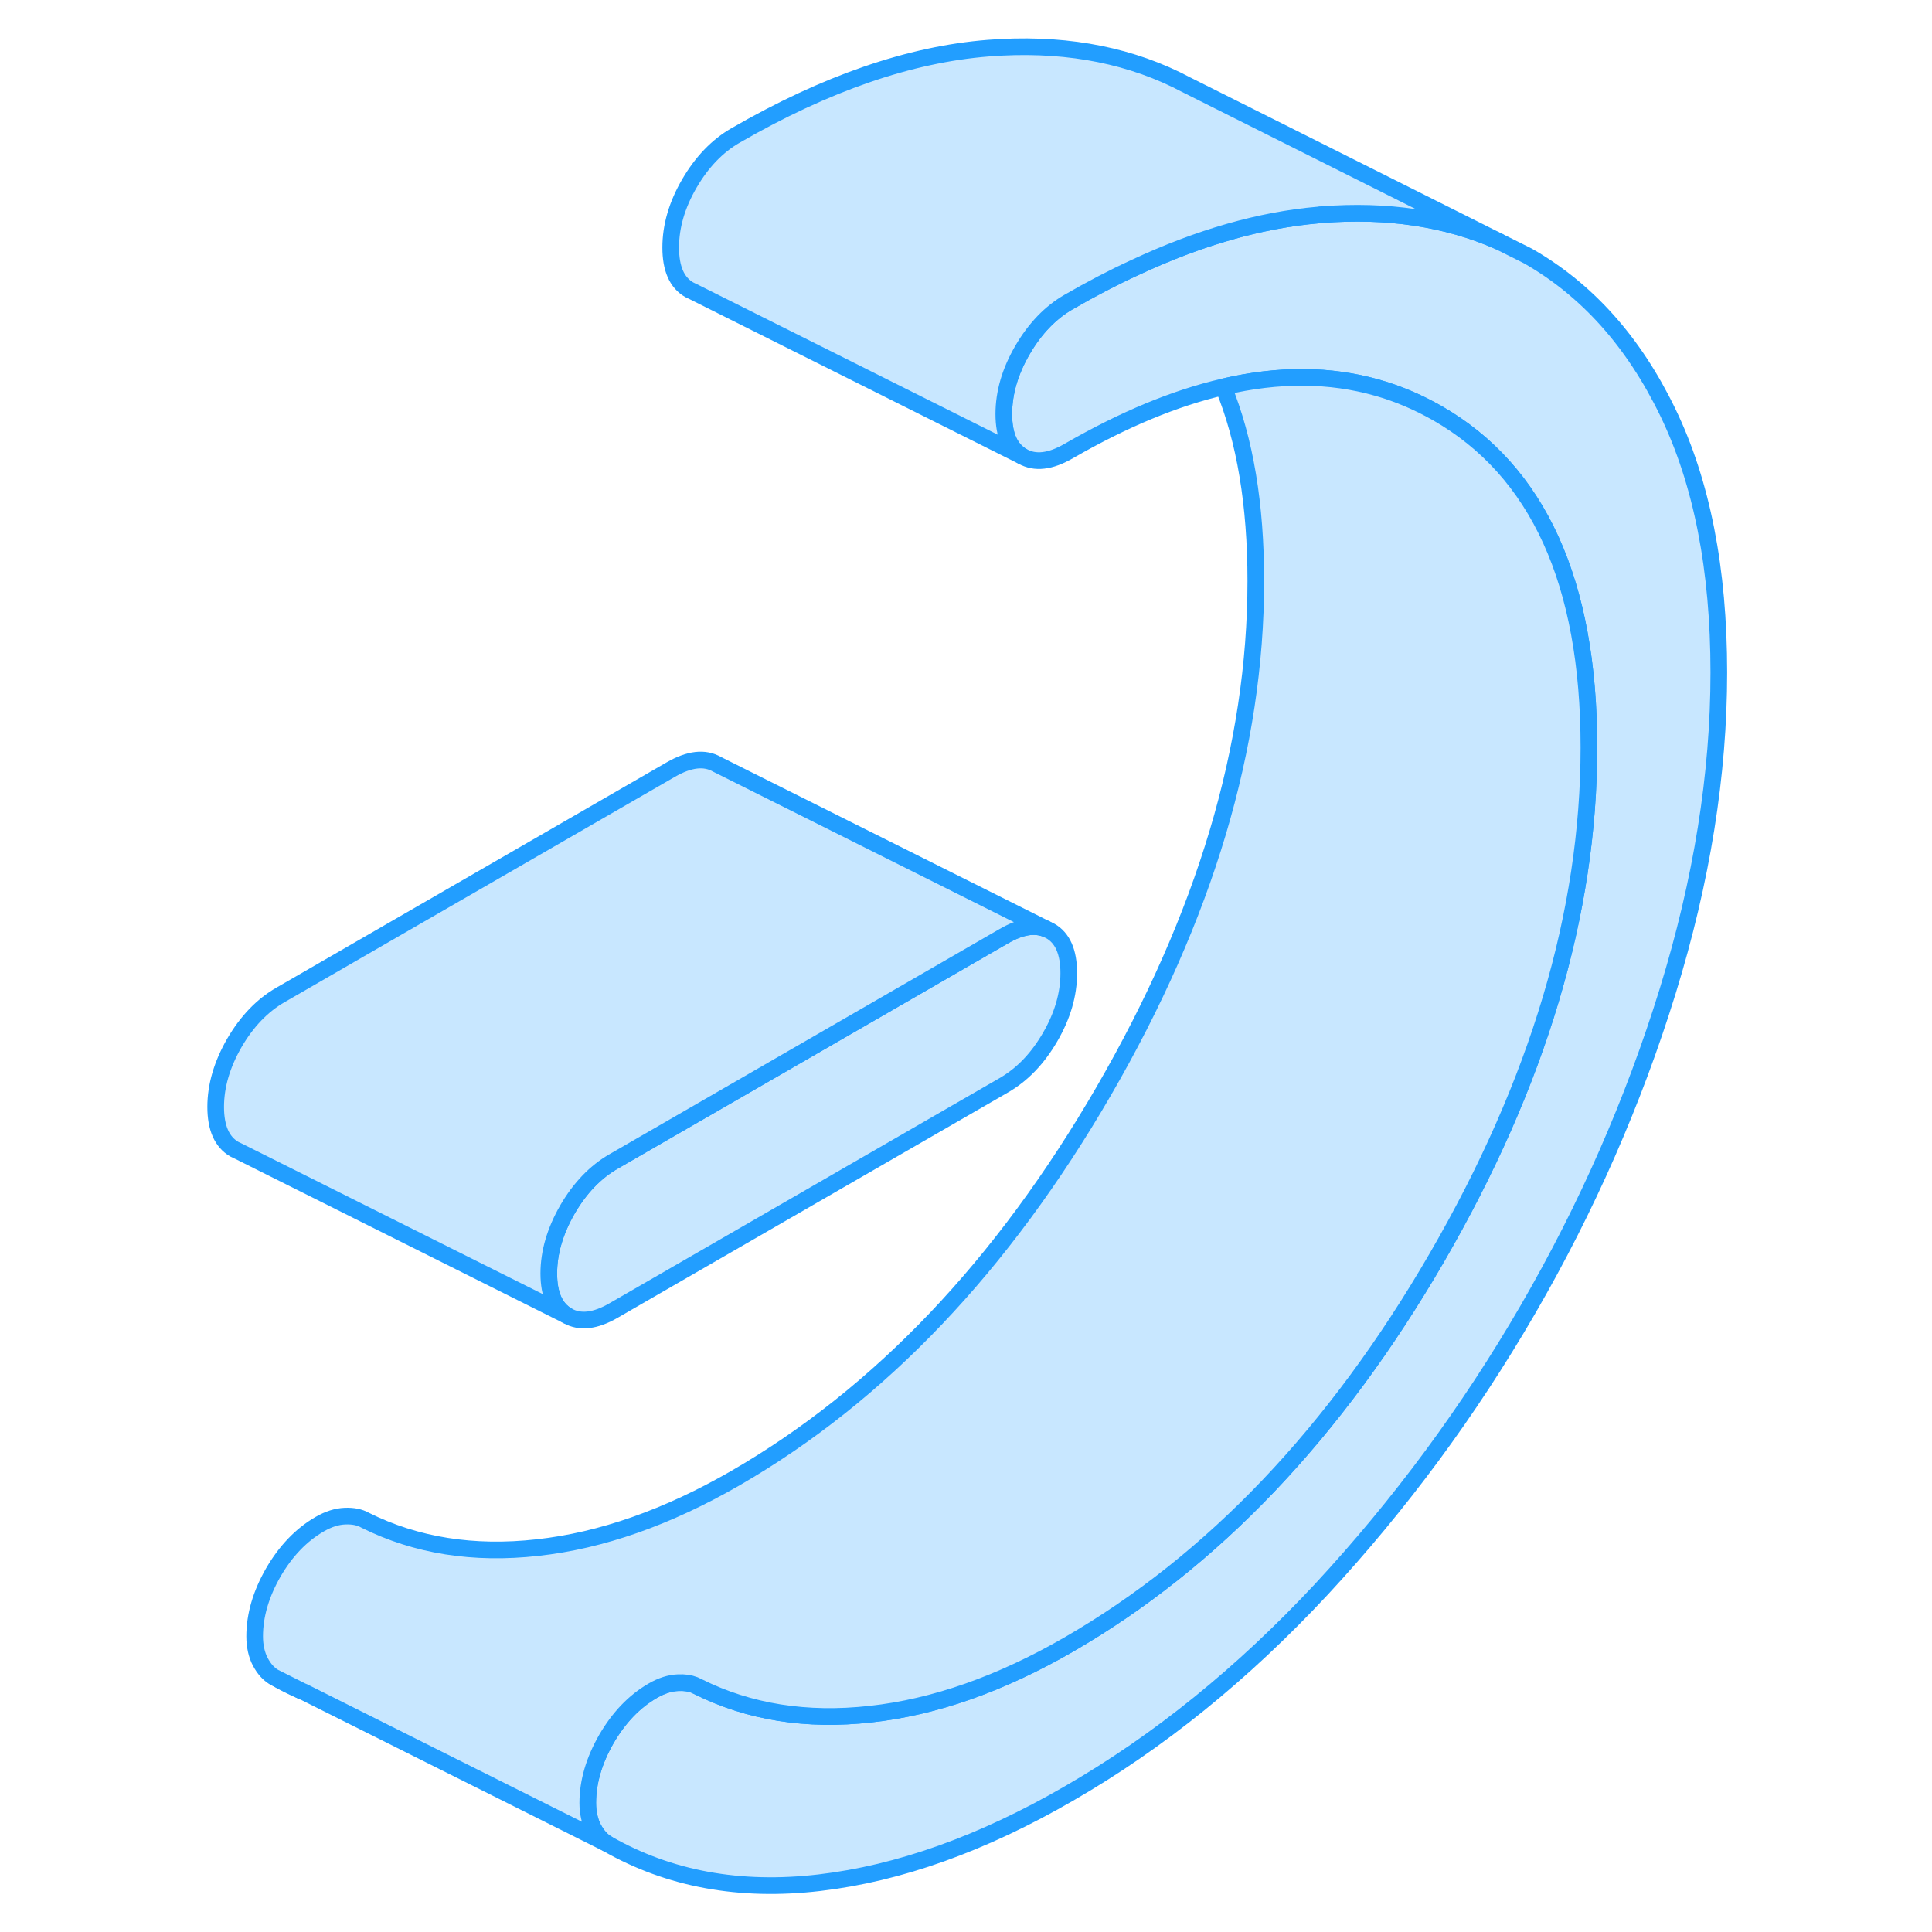 <svg width="48" height="48" viewBox="0 0 96 116" fill="#c8e7ff" xmlns="http://www.w3.org/2000/svg" stroke-width="1px" stroke-linecap="round" stroke-linejoin="round"><path d="M54.17 58.43C54.17 59.7 53.8 60.98 53.05 62.27C52.3 63.56 51.38 64.52 50.27 65.16L26.85 78.68C25.75 79.32 24.82 79.43 24.07 79C23.33 78.57 22.95 77.73 22.95 76.46C22.95 75.19 23.33 73.91 24.07 72.62C24.82 71.33 25.75 70.36 26.85 69.73L50.27 56.21C51.27 55.63 52.11 55.49 52.82 55.78L53.05 55.89C53.8 56.31 54.17 57.16 54.17 58.43Z" stroke="#229EFF" stroke-linejoin="round"/><path d="M93.2 40.38C93.2 46.5 92.18 52.87 90.13 59.51C88.08 66.14 85.28 72.51 81.74 78.62C78.19 84.74 74.06 90.33 69.35 95.41C64.63 100.48 59.57 104.58 54.17 107.69C48.97 110.7 43.98 112.48 39.2 113.04C34.42 113.6 30.17 112.82 26.46 110.7C26.14 110.52 25.86 110.21 25.63 109.78C25.41 109.36 25.29 108.84 25.29 108.25C25.29 106.98 25.67 105.7 26.41 104.41C27.16 103.12 28.09 102.15 29.2 101.51C29.72 101.21 30.22 101.05 30.71 101.03C31.09 101.01 31.42 101.06 31.7 101.17L31.93 101.28C34.98 102.8 38.43 103.35 42.27 102.92C46.11 102.5 50.08 101.1 54.17 98.74C62.82 93.74 70.19 86 76.27 75.51C82.35 65.02 85.4 54.81 85.4 44.88C85.4 34.95 82.35 28.26 76.27 24.79C75.12 24.14 73.93 23.63 72.69 23.28C69.85 22.47 66.77 22.45 63.45 23.23C60.54 23.9 57.45 25.19 54.17 27.08C53.07 27.72 52.14 27.83 51.39 27.4C50.64 26.97 50.27 26.13 50.27 24.86C50.27 23.59 50.64 22.31 51.39 21.02C52.14 19.73 53.07 18.76 54.17 18.13C55.52 17.35 56.84 16.66 58.15 16.06C62 14.26 65.67 13.21 69.15 12.91C69.22 12.9 69.28 12.9 69.35 12.89C73.3 12.58 76.84 13.11 79.98 14.49L81.74 15.37C85.28 17.39 88.08 20.51 90.13 24.74C92.18 28.97 93.2 34.18 93.2 40.38Z" stroke="#229EFF" stroke-linejoin="round"/><path d="M6.46 100.7C7.01 101.02 7.57 101.3 8.15 101.55L6.46 100.7Z" stroke="#229EFF" stroke-linejoin="round"/><path d="M79.98 14.49C76.84 13.11 73.299 12.58 69.349 12.89C69.279 12.89 69.219 12.89 69.149 12.91C65.669 13.21 61.999 14.26 58.149 16.06C56.839 16.66 55.519 17.35 54.169 18.13C53.069 18.76 52.139 19.73 51.389 21.02C50.639 22.31 50.27 23.59 50.27 24.86C50.27 26.13 50.639 26.97 51.389 27.4L31.619 17.51L31.389 17.4C30.639 16.97 30.27 16.13 30.27 14.86C30.27 13.59 30.639 12.31 31.389 11.02C32.139 9.73 33.069 8.76 34.169 8.13C39.569 5.01 44.629 3.26 49.349 2.89C53.569 2.56 57.329 3.19 60.619 4.78L61.169 5.06L79.98 14.49Z" stroke="#229EFF" stroke-linejoin="round"/><path d="M52.82 55.78C52.11 55.49 51.27 55.63 50.27 56.21L26.85 69.73C25.75 70.36 24.82 71.33 24.07 72.62C23.33 73.91 22.95 75.19 22.95 76.46C22.95 77.73 23.33 78.57 24.07 79L4.3 69.11L4.07 69C3.33 68.57 2.95 67.73 2.95 66.46C2.95 65.19 3.33 63.91 4.07 62.62C4.82 61.33 5.75 60.36 6.85 59.73L30.27 46.21C31.38 45.57 32.3 45.46 33.05 45.89L52.82 55.78Z" stroke="#229EFF" stroke-linejoin="round"/><path d="M85.4 44.88C85.4 54.81 82.35 65.02 76.27 75.51C70.19 86 62.82 93.74 54.17 98.74C50.08 101.1 46.11 102.5 42.27 102.92C38.43 103.35 34.98 102.8 31.93 101.28L31.7 101.17C31.42 101.06 31.09 101.01 30.71 101.03C30.22 101.05 29.72 101.21 29.2 101.51C28.09 102.15 27.16 103.12 26.41 104.41C25.67 105.7 25.29 106.98 25.29 108.25C25.29 108.84 25.41 109.36 25.63 109.78C25.86 110.21 26.14 110.52 26.46 110.7L8.21 101.57L8.15 101.55L6.46 100.7C6.14 100.52 5.86 100.21 5.63 99.78C5.41 99.36 5.29 98.84 5.29 98.25C5.29 96.98 5.67 95.7 6.41 94.41C7.16 93.12 8.09 92.15 9.2 91.51C9.72 91.21 10.22 91.05 10.71 91.03C11.2 91.01 11.6 91.09 11.93 91.28C14.98 92.8 18.43 93.35 22.27 92.92C26.11 92.5 30.08 91.1 34.17 88.74C42.82 83.74 50.19 76 56.27 65.51C62.35 55.02 65.4 44.81 65.4 34.88C65.4 30.31 64.76 26.43 63.45 23.23C66.77 22.45 69.85 22.47 72.69 23.28C73.93 23.63 75.12 24.14 76.27 24.79C82.35 28.26 85.4 34.96 85.4 44.88Z" stroke="#229EFF" stroke-linejoin="round"/></svg>